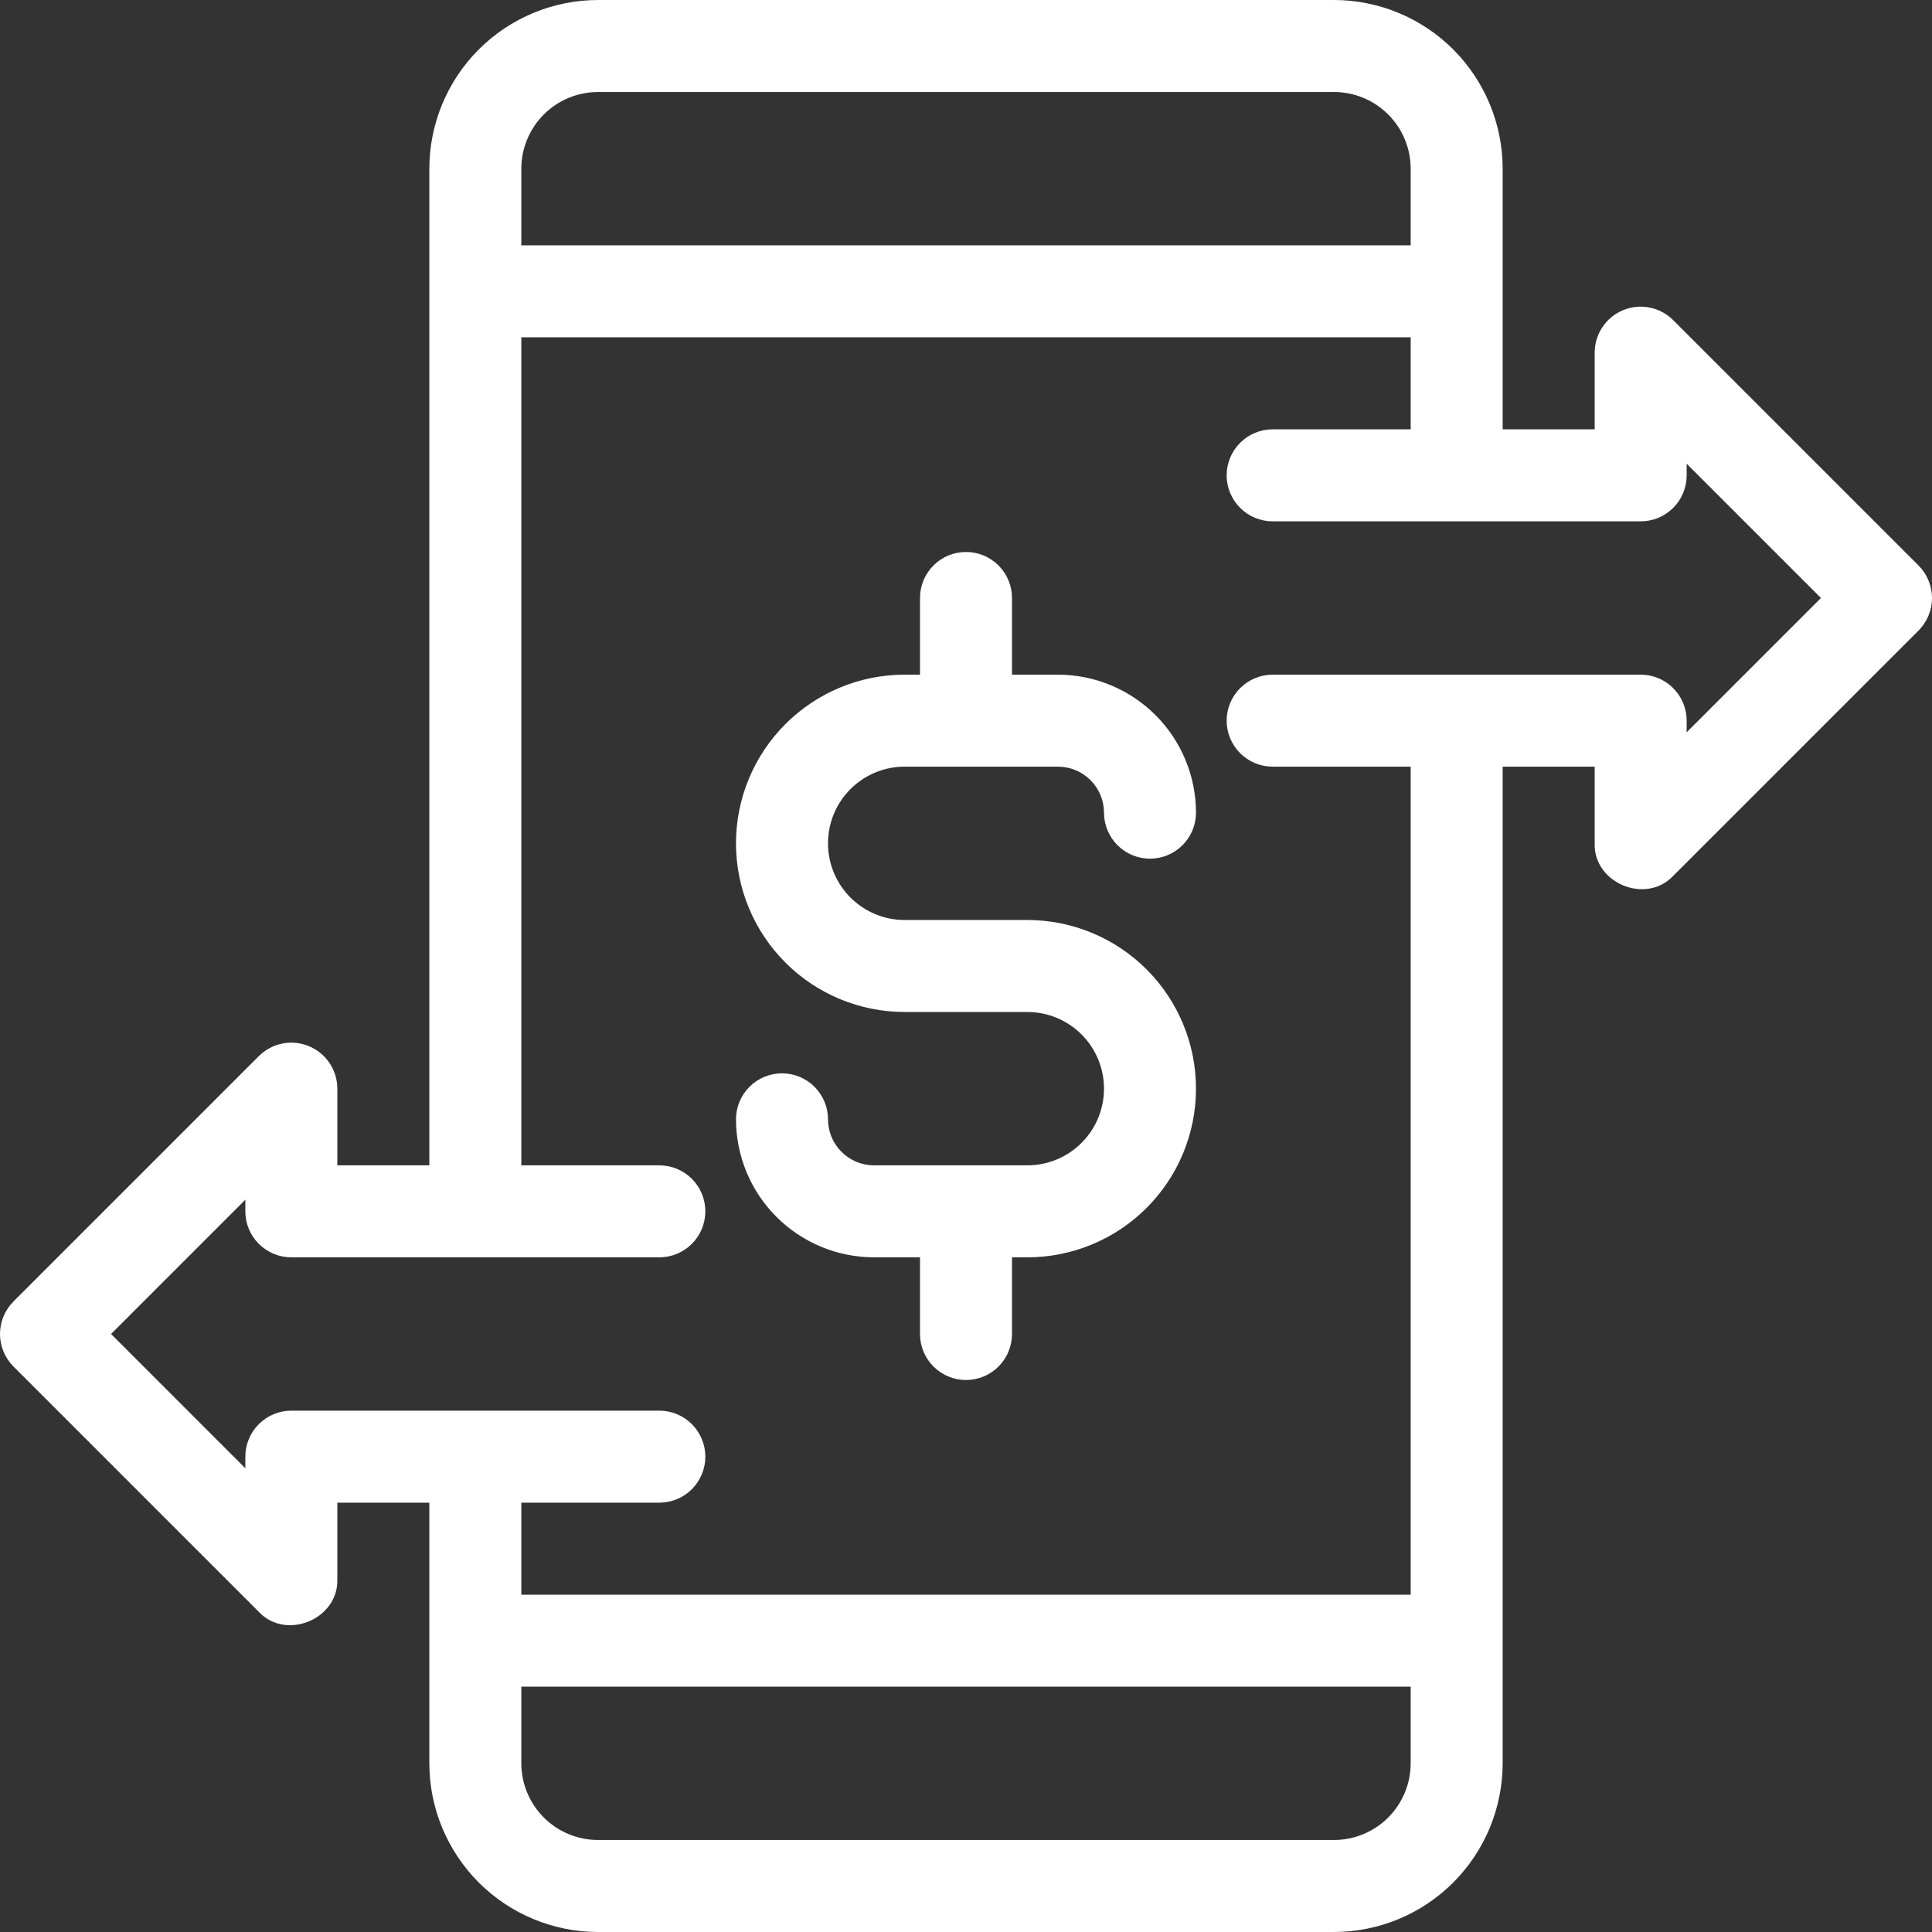 <svg width="72" height="72" viewBox="0 0 72 72" fill="none" xmlns="http://www.w3.org/2000/svg">
<rect x="0" y="0" width="72" height="72" fill="#333333" stroke="none"/>
<path d="M71.498 21.074L62.355 11.931C62.115 11.691 61.81 11.528 61.477 11.462C61.145 11.395 60.8 11.429 60.487 11.559C60.174 11.689 59.906 11.909 59.718 12.191C59.529 12.472 59.429 12.804 59.429 13.143V16H56V6.286C55.998 4.619 55.335 3.021 54.157 1.843C52.978 0.665 51.381 0.002 49.714 0H22.286C20.619 0.002 19.021 0.665 17.843 1.843C16.665 3.021 16.002 4.619 16 6.286V43.429H12.571V40.571C12.571 40.232 12.471 39.901 12.282 39.619C12.094 39.337 11.826 39.117 11.513 38.988C11.2 38.858 10.855 38.824 10.523 38.89C10.19 38.956 9.885 39.12 9.645 39.359L0.502 48.502C0.181 48.824 0 49.26 0 49.714C0 50.169 0.181 50.605 0.502 50.926L9.645 60.069C10.663 61.153 12.619 60.337 12.571 58.857V56H16V65.714C16.002 67.381 16.665 68.978 17.843 70.157C19.021 71.335 20.619 71.998 22.286 72H49.714C51.381 71.998 52.978 71.335 54.157 70.157C55.335 68.978 55.998 67.381 56 65.714V28.571H59.429V31.429C59.381 32.909 61.337 33.724 62.355 32.641L71.498 23.498C71.819 23.176 72 22.74 72 22.286C72 21.831 71.819 21.395 71.498 21.074V21.074ZM22.286 3.429H49.714C50.472 3.429 51.198 3.731 51.734 4.266C52.269 4.802 52.571 5.528 52.572 6.286V9.143H19.428V6.286C19.429 5.528 19.731 4.802 20.266 4.266C20.802 3.731 21.528 3.429 22.286 3.429V3.429ZM49.714 68.571H22.286C21.528 68.571 20.802 68.269 20.266 67.734C19.731 67.198 19.429 66.472 19.428 65.714V62.857H52.572V65.714C52.571 66.472 52.269 67.198 51.734 67.734C51.198 68.269 50.472 68.571 49.714 68.571V68.571ZM62.857 27.29V26.857C62.857 26.402 62.677 25.966 62.355 25.645C62.034 25.323 61.598 25.143 61.143 25.143H47.429C46.974 25.143 46.538 25.323 46.216 25.645C45.895 25.966 45.714 26.402 45.714 26.857C45.714 27.312 45.895 27.748 46.216 28.069C46.538 28.391 46.974 28.571 47.429 28.571H52.572V59.429H19.428V56H24.571C25.026 56 25.462 55.819 25.784 55.498C26.105 55.176 26.286 54.74 26.286 54.286C26.286 53.831 26.105 53.395 25.784 53.074C25.462 52.752 25.026 52.571 24.571 52.571H10.857C10.402 52.571 9.966 52.752 9.645 53.074C9.323 53.395 9.143 53.831 9.143 54.286V54.718L4.139 49.714L9.143 44.71V45.143C9.143 45.597 9.323 46.034 9.645 46.355C9.966 46.676 10.402 46.857 10.857 46.857H24.571C25.026 46.857 25.462 46.676 25.784 46.355C26.105 46.034 26.286 45.597 26.286 45.143C26.286 44.688 26.105 44.252 25.784 43.931C25.462 43.609 25.026 43.429 24.571 43.429H19.428V12.571H52.572V16H47.429C46.974 16 46.538 16.181 46.216 16.502C45.895 16.824 45.714 17.26 45.714 17.714C45.714 18.169 45.895 18.605 46.216 18.927C46.538 19.248 46.974 19.429 47.429 19.429H61.143C61.598 19.429 62.034 19.248 62.355 18.927C62.677 18.605 62.857 18.169 62.857 17.714V17.282L67.861 22.286L62.857 27.29Z" fill="white"/>
<path d="M33.714 28.571H39.428C39.883 28.572 40.319 28.753 40.64 29.074C40.962 29.395 41.142 29.831 41.143 30.286C41.143 30.74 41.323 31.176 41.645 31.498C41.966 31.819 42.402 32 42.857 32C43.312 32 43.748 31.819 44.069 31.498C44.391 31.176 44.571 30.74 44.571 30.286C44.57 28.922 44.028 27.615 43.063 26.651C42.099 25.687 40.792 25.144 39.428 25.143H37.714V22.286C37.714 21.831 37.534 21.395 37.212 21.073C36.891 20.752 36.455 20.571 36 20.571C35.545 20.571 35.109 20.752 34.788 21.073C34.466 21.395 34.286 21.831 34.286 22.286V25.143H33.714C32.047 25.143 30.448 25.805 29.27 26.984C28.091 28.163 27.428 29.762 27.428 31.429C27.428 33.096 28.091 34.694 29.27 35.873C30.448 37.052 32.047 37.714 33.714 37.714H38.286C39.043 37.714 39.77 38.015 40.306 38.551C40.842 39.087 41.143 39.814 41.143 40.571C41.143 41.329 40.842 42.056 40.306 42.592C39.77 43.128 39.043 43.429 38.286 43.429H32.571C32.117 43.428 31.681 43.247 31.36 42.926C31.038 42.605 30.858 42.169 30.857 41.714C30.857 41.26 30.677 40.824 30.355 40.502C30.034 40.181 29.597 40 29.143 40C28.688 40 28.252 40.181 27.931 40.502C27.609 40.824 27.428 41.26 27.428 41.714C27.43 43.078 27.972 44.385 28.936 45.349C29.901 46.313 31.208 46.856 32.571 46.857H34.286V49.714C34.286 50.169 34.466 50.605 34.788 50.926C35.109 51.248 35.545 51.429 36 51.429C36.455 51.429 36.891 51.248 37.212 50.926C37.534 50.605 37.714 50.169 37.714 49.714V46.857H38.286C39.953 46.857 41.551 46.195 42.73 45.016C43.909 43.837 44.571 42.239 44.571 40.571C44.571 38.904 43.909 37.306 42.73 36.127C41.551 34.948 39.953 34.286 38.286 34.286H33.714C32.956 34.286 32.23 33.985 31.694 33.449C31.158 32.913 30.857 32.186 30.857 31.429C30.857 30.671 31.158 29.944 31.694 29.408C32.23 28.872 32.956 28.571 33.714 28.571V28.571Z" fill="white"/>
</svg>
